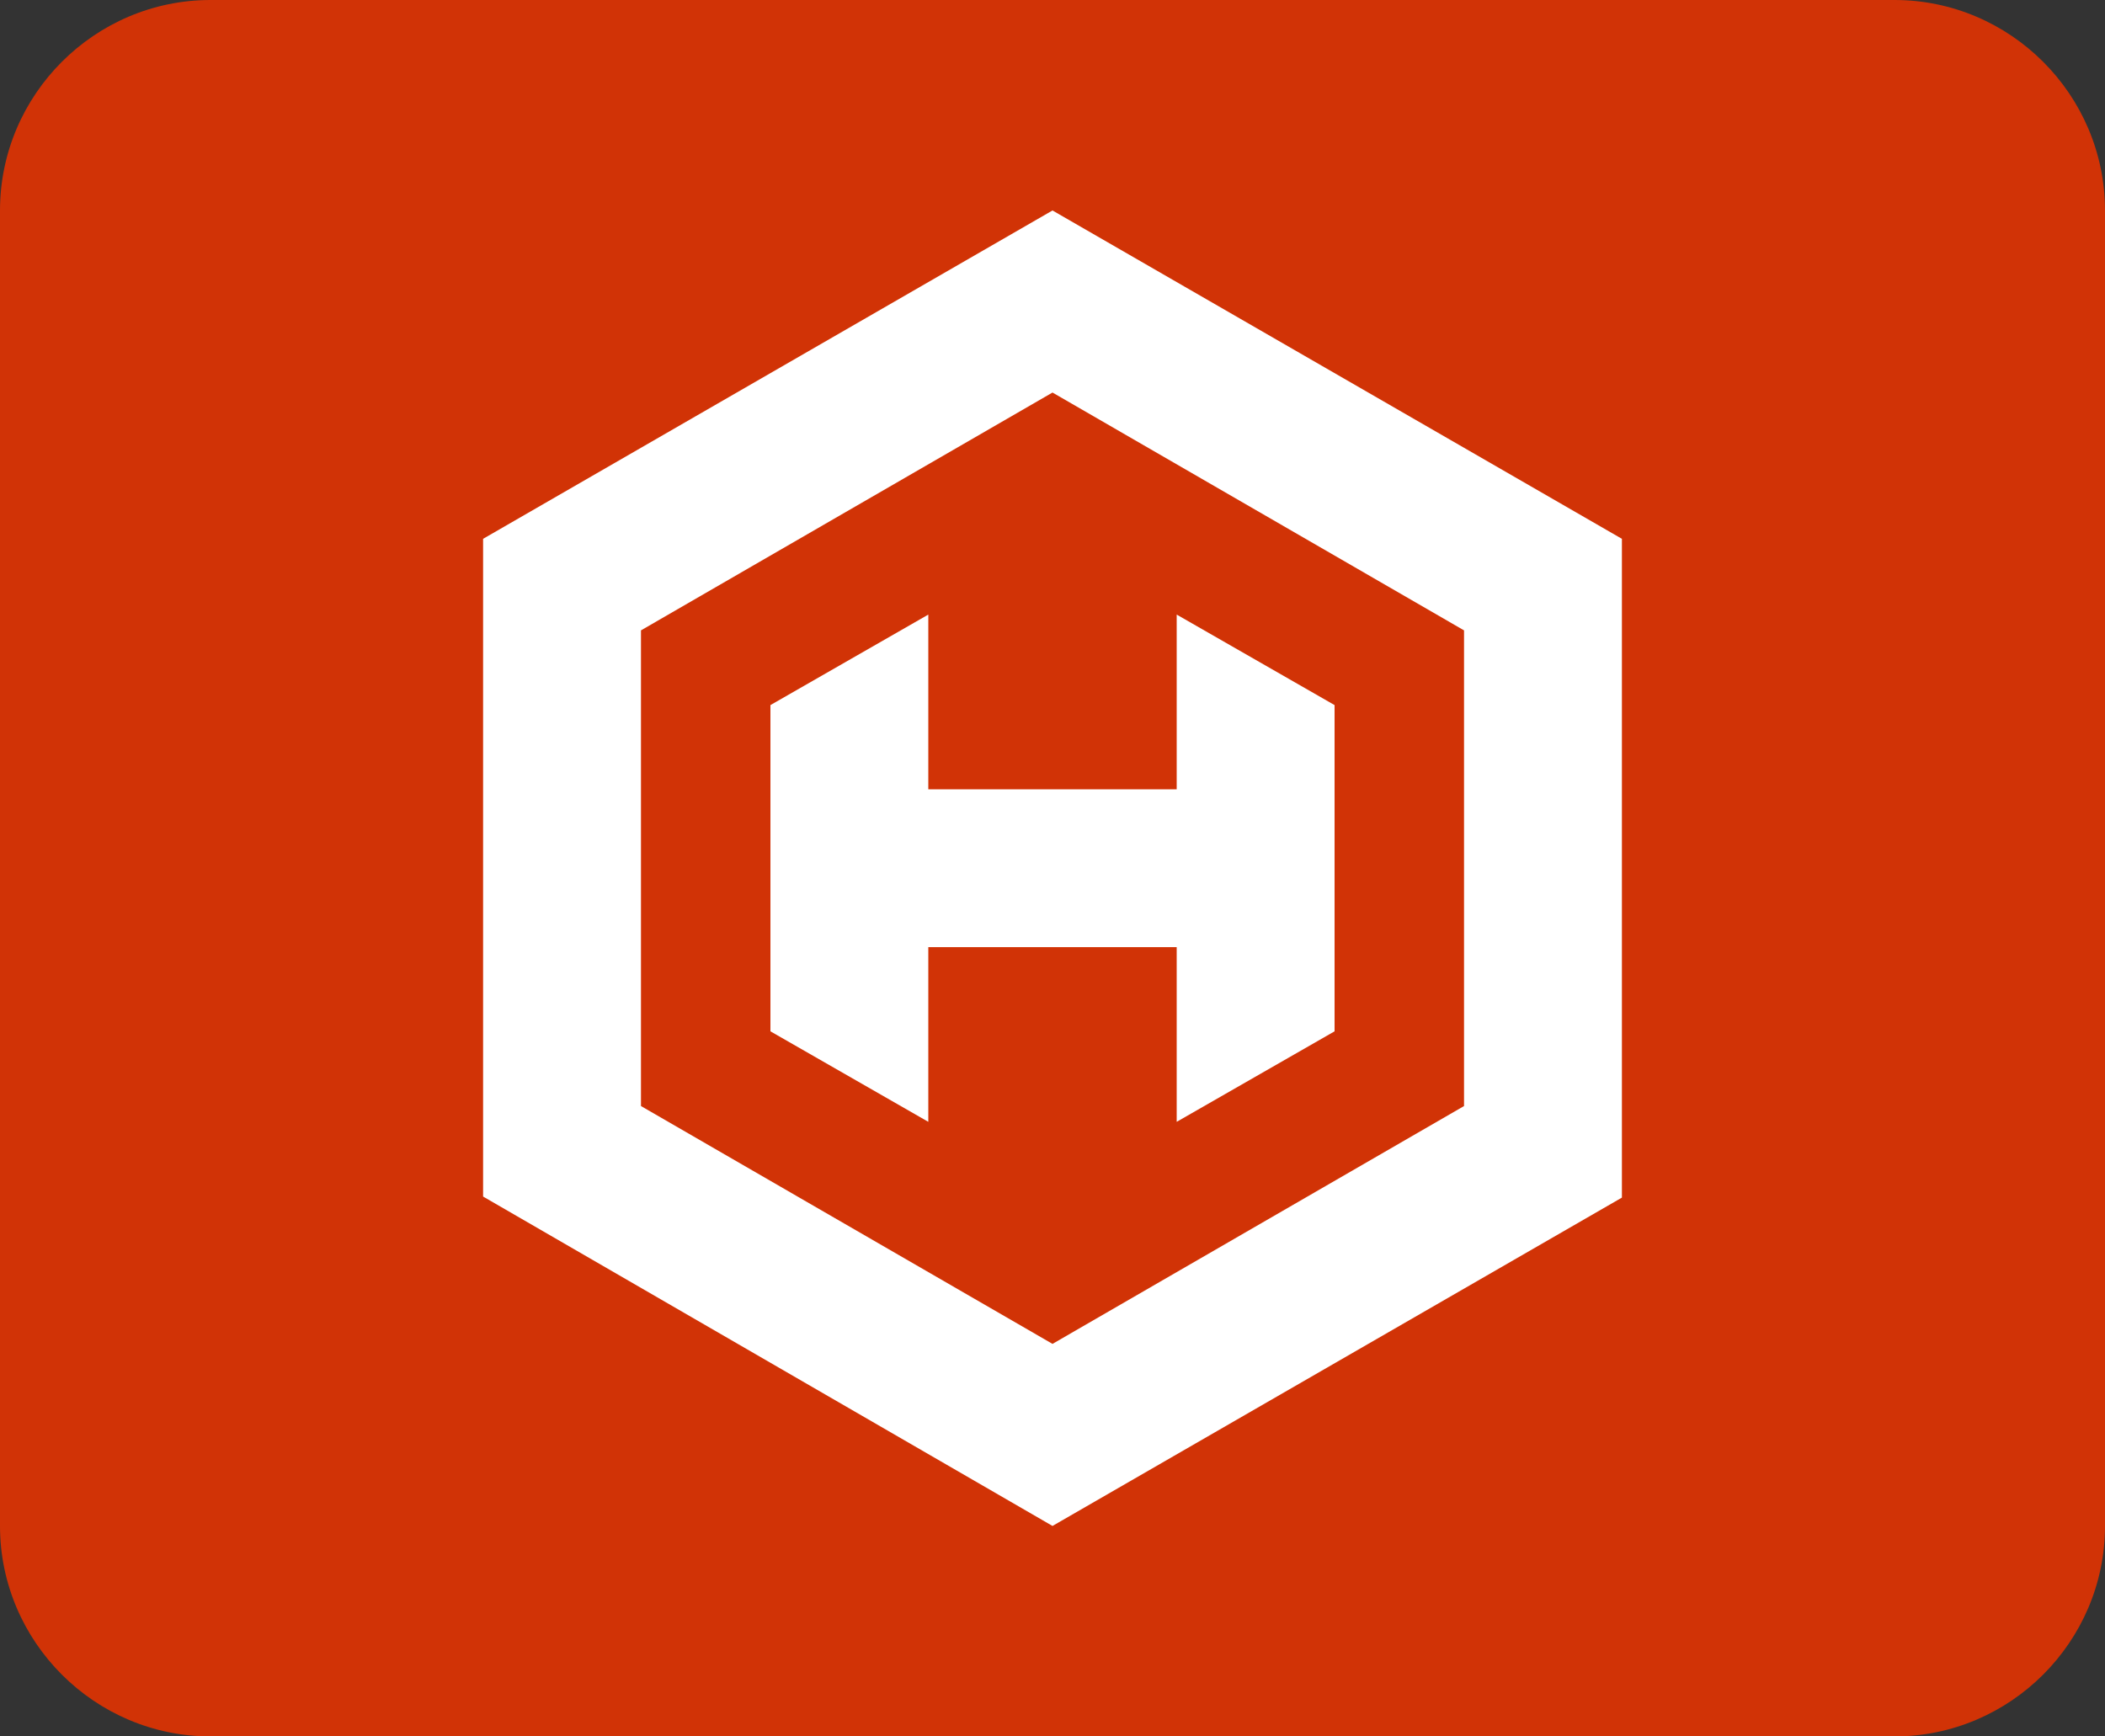 <?xml version="1.0" encoding="utf-8"?>
<!-- Generator: Adobe Illustrator 26.0.1, SVG Export Plug-In . SVG Version: 6.00 Build 0)  -->
<svg version="1.1" id="Layer_1" xmlns="http://www.w3.org/2000/svg" xmlns:xlink="http://www.w3.org/1999/xlink" x="0px" y="0px"
	 viewBox="0 0 200 165" style="enable-background:new 0 0 200 165;" xml:space="preserve">
<rect x="0" y="0" width="200" height="165" fill="#333333" stroke="none"/>
<style type="text/css">
	.st0{fill:#D13306;}
	.st1{fill:#FFFFFF;}
	.st2{fill:#344845;}
</style>
<g>
	<g>
		<path class="st0" d="M180,165H20c-11,0-20-9-20-20V20C0,9,9,0,20,0h160c11,0,20,9,20,20v125C200,156,191,165,180,165z"/>
		<g>
			<path class="st1" d="M100,20L45.9,51.2v62.5L100,145l54.1-31.2V51.2L100,20z M139.1,105.1L100,127.7l-39.1-22.6V59.9L100,37.3
				l39.1,22.6V105.1z"/>
			<polygon class="st1" points="88.2,58.4 73.2,67 73.2,98 88.2,106.6 88.2,90 111.8,90 111.8,106.6 126.8,98 126.8,67 111.8,58.4 
				111.8,75 88.2,75 			"/>
		</g>
	</g>
	<g>
		<path class="st2" d="M249.7,57.1h12.5v19.1h15.4V57.1h12.5v50.6h-12.5V86.2h-15.4v21.4h-12.5V57.1z"/>
		<path class="st2" d="M310.4,86.3l-16.3-29.2h14.2l6.7,12.4c1.3,2.4,2.7,5.6,2.7,5.6h0.3c0,0,1.3-3.1,2.6-5.8l6.4-12.2h11.5
			l-15.6,29.2v21.4h-12.5V86.3z"/>
		<path class="st2" d="M342.9,57.1h21.2c10,0,17.2,5,17.2,15.1c0,11-7,17.4-17.2,17.4h-8.7v18.1h-12.5V57.1z M355.4,66.2v14.4h5.8
			c3.9,0,7.4-2.1,7.4-7.6c0-5.2-3.5-6.8-7.4-6.8H355.4z"/>
		<path class="st2" d="M387,57.1h21.2c10,0,17.2,5,17.2,15.1c0,11-7,17.4-17.2,17.4h-8.7v18.1H387V57.1z M399.5,66.2v14.4h5.8
			c3.9,0,7.4-2.1,7.4-7.6c0-5.2-3.5-6.8-7.4-6.8H399.5z"/>
		<path class="st2" d="M431.1,57.1h33.5v9.3h-21v10.9h17.6v9.3h-17.6v11.8h21.7v9.3h-34.3V57.1z"/>
		<path class="st2" d="M471.9,57.1h20.8c9.9,0,16.6,4.8,16.6,14.1c0,7.6-5.2,12.1-10.2,13.7c1.5,1.3,2.6,3,3.5,4.8
			c2.1,4.3,3.5,9,8,9c1.1,0,2-0.4,2-0.4l-1,8.9c0,0-2.7,0.7-5,0.7c-6,0-9.5-2.3-13-10.3c-1.5-3.6-3.6-9.9-6.4-9.9h-2.8v20h-12.5
			V57.1z M484.4,66.2v12.4h4.5c3.6,0,7.8-1.1,7.8-6.5c0-4.4-2.8-5.9-6.3-5.9H484.4z"/>
	</g>
</g>
</svg>
